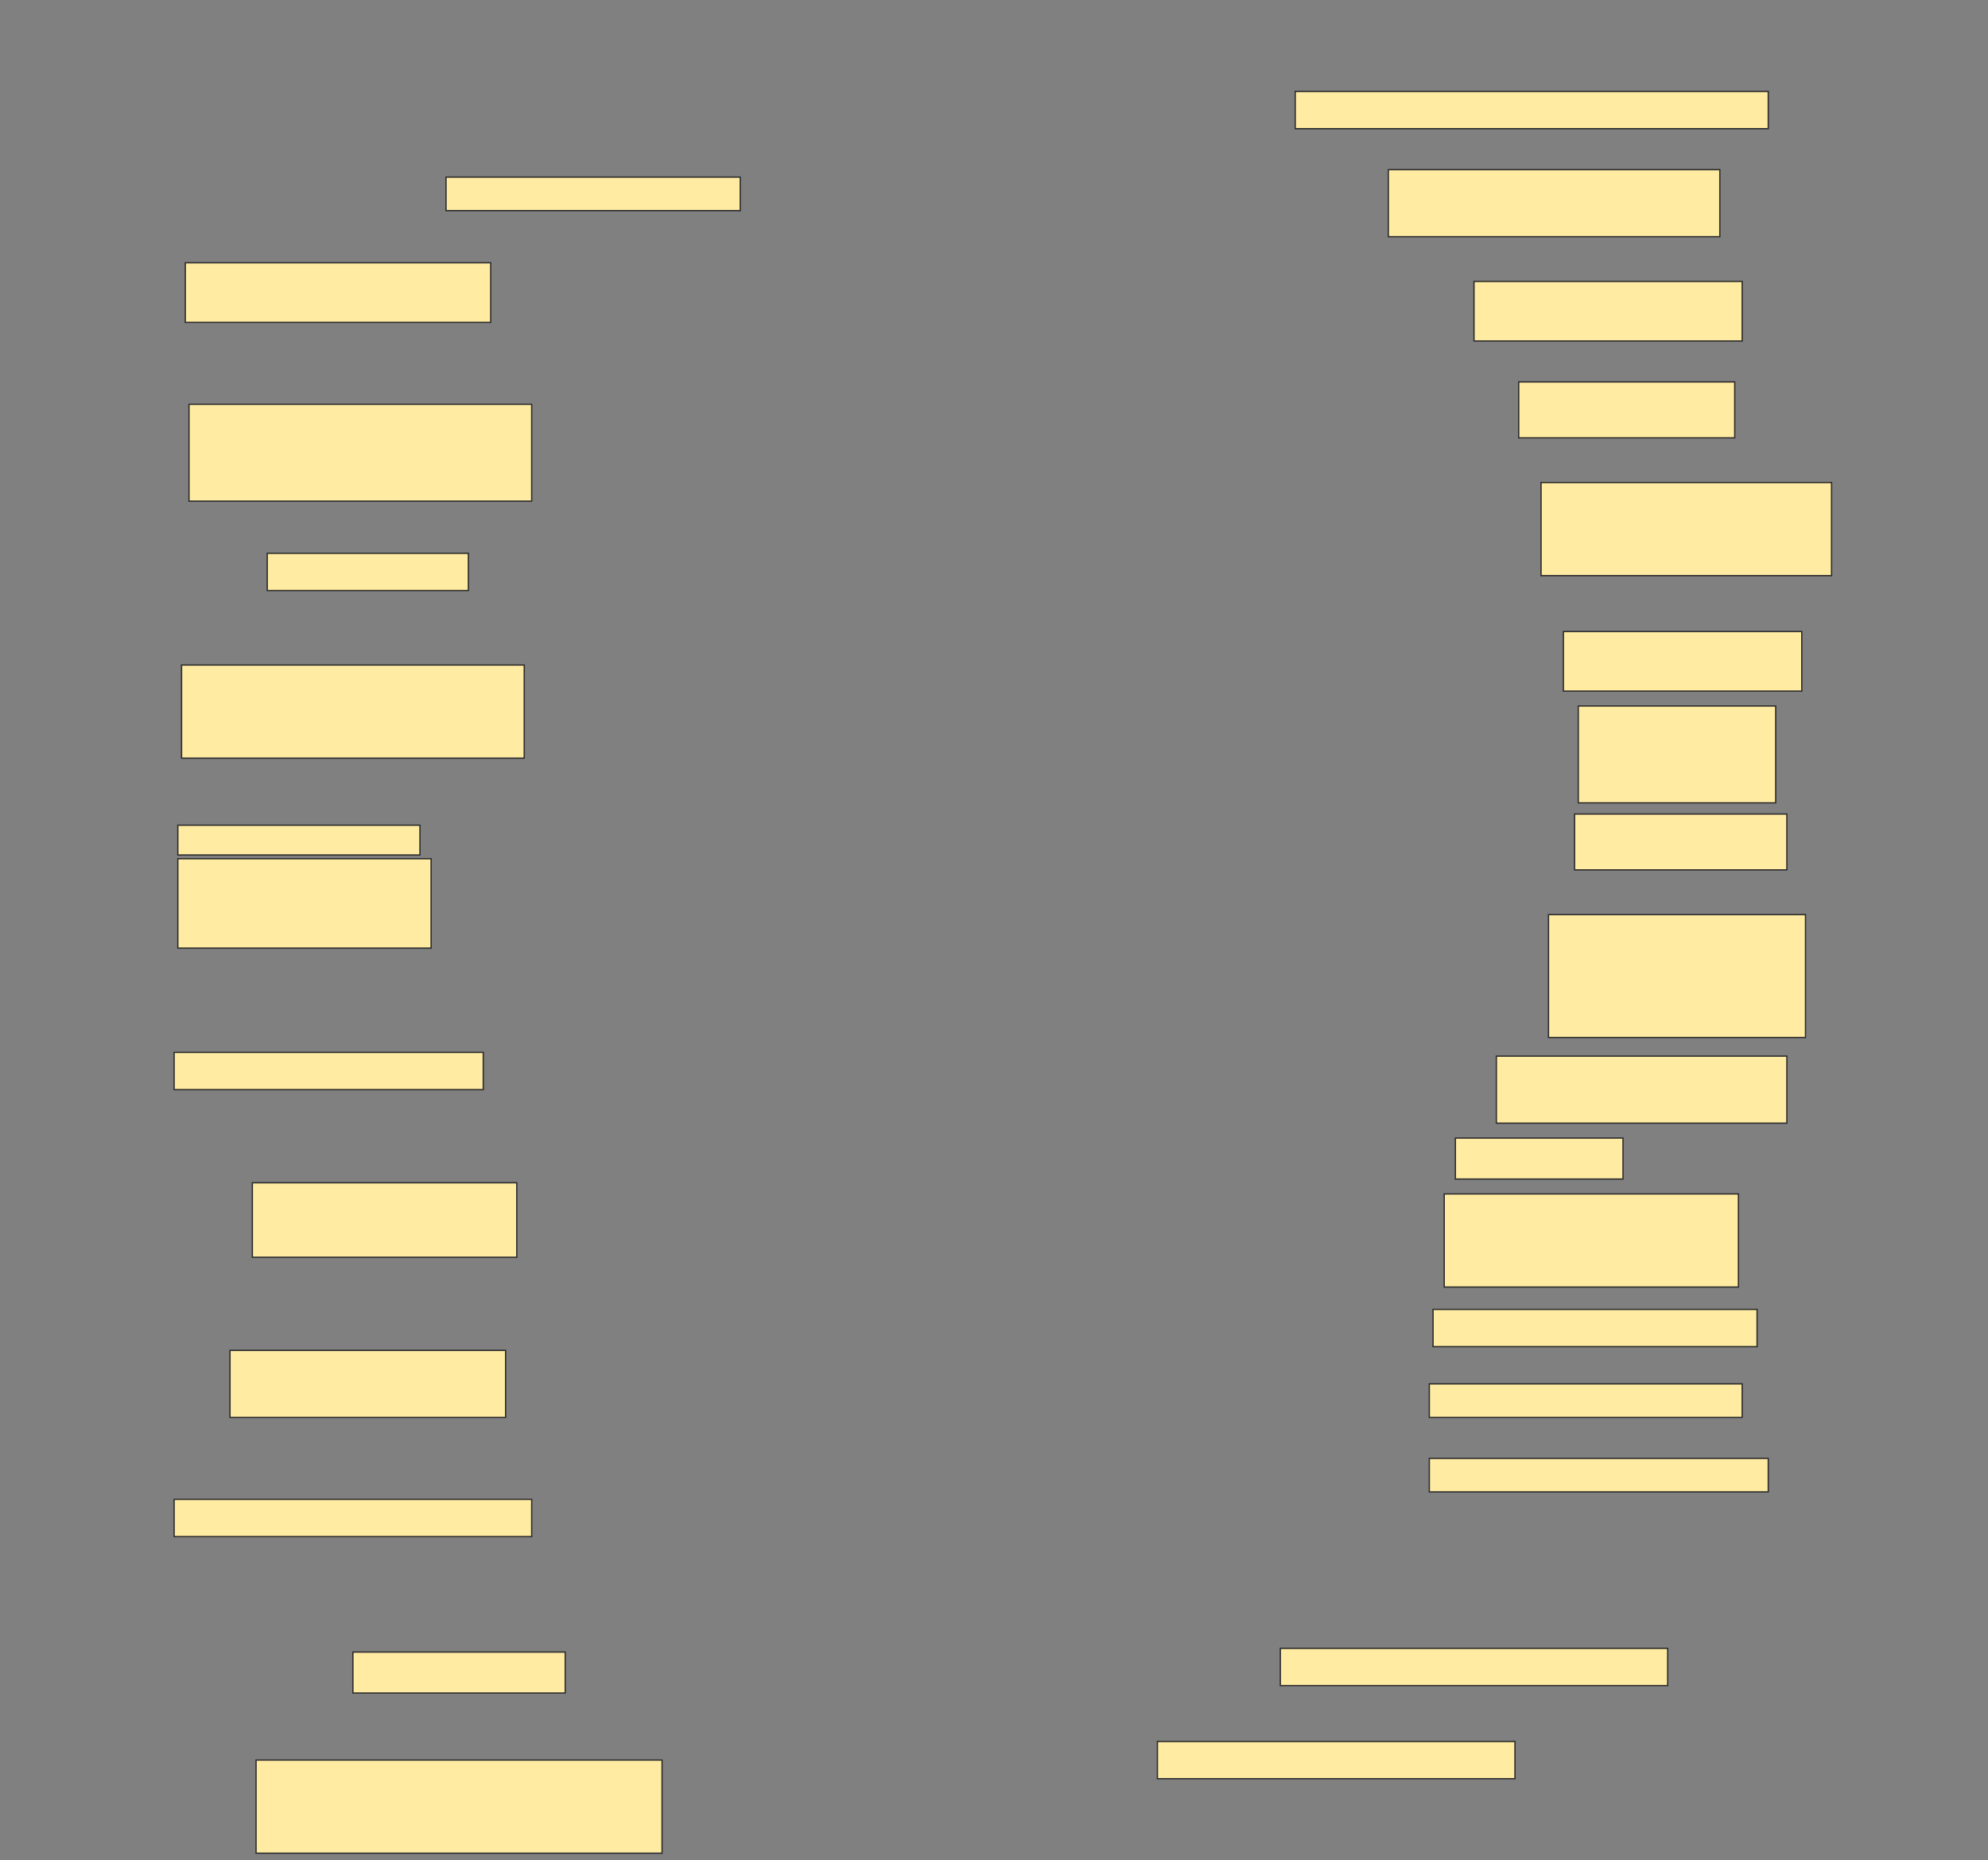 <svg height="1427" width="1525" xmlns="http://www.w3.org/2000/svg">
 <rect width="100%" height="100%" fill="#808080" stroke="none"/>
 <!-- Created with Image Occlusion Enhanced -->
 <g>
  <title>Labels</title>
 </g>
 <g>
  <title>Masks</title>
  
  <rect fill="#FFEBA2" height="28.571" id="95ab249c53384f2d931d7634303dbe7f-ao-2" stroke="#2D2D2D" width="362.857" x="993.571" y="70.143"/>
  <rect fill="#FFEBA2" height="51.429" id="95ab249c53384f2d931d7634303dbe7f-ao-3" stroke="#2D2D2D" width="254.286" x="1065" y="130.143"/>
  <rect fill="#FFEBA2" height="25.714" id="95ab249c53384f2d931d7634303dbe7f-ao-4" stroke="#2D2D2D" width="225.714" x="342.143" y="135.857"/>
  <rect fill="#FFEBA2" height="45.714" id="95ab249c53384f2d931d7634303dbe7f-ao-5" stroke="#2D2D2D" width="234.286" x="142.143" y="201.571"/>
  <rect fill="#FFEBA2" height="45.714" id="95ab249c53384f2d931d7634303dbe7f-ao-6" stroke="#2D2D2D" width="205.714" x="1130.714" y="215.857"/>
  <rect fill="#FFEBA2" height="42.857" id="95ab249c53384f2d931d7634303dbe7f-ao-7" stroke="#2D2D2D" width="165.714" x="1165" y="293"/>
  <rect fill="#FFEBA2" height="74.286" id="95ab249c53384f2d931d7634303dbe7f-ao-8" stroke="#2D2D2D" width="262.857" x="145" y="310.143"/>
  <rect fill="#FFEBA2" height="71.429" id="95ab249c53384f2d931d7634303dbe7f-ao-9" stroke="#2D2D2D" width="222.857" x="1182.143" y="370.143"/>
  <rect fill="#FFEBA2" height="28.571" id="95ab249c53384f2d931d7634303dbe7f-ao-10" stroke="#2D2D2D" width="154.286" x="205" y="424.429"/>
  <rect fill="#FFEBA2" height="45.714" id="95ab249c53384f2d931d7634303dbe7f-ao-11" stroke="#2D2D2D" width="182.857" x="1199.286" y="484.429"/>
  <rect fill="#FFEBA2" height="71.429" id="95ab249c53384f2d931d7634303dbe7f-ao-12" stroke="#2D2D2D" width="262.857" x="139.286" y="510.143"/>
  <rect fill="#FFEBA2" height="74.286" id="95ab249c53384f2d931d7634303dbe7f-ao-13" stroke="#2D2D2D" width="151.429" x="1210.714" y="541.571"/>
  <rect fill="#FFEBA2" height="42.857" id="95ab249c53384f2d931d7634303dbe7f-ao-14" stroke="#2D2D2D" width="162.857" x="1207.857" y="624.429"/>
  <g id="95ab249c53384f2d931d7634303dbe7f-ao-15">
   <rect fill="#FFEBA2" height="22.857" stroke="#2D2D2D" width="185.714" x="136.429" y="633"/>
   <rect fill="#FFEBA2" height="68.571" stroke="#2D2D2D" stroke-dasharray="null" stroke-linecap="null" stroke-linejoin="null" width="194.286" x="136.429" y="658.714"/>
  </g>
  <rect fill="#FFEBA2" height="94.286" id="95ab249c53384f2d931d7634303dbe7f-ao-16" stroke="#2D2D2D" stroke-dasharray="null" stroke-linecap="null" stroke-linejoin="null" width="197.143" x="1187.857" y="701.571"/>
  <rect fill="#FFEBA2" height="51.429" id="95ab249c53384f2d931d7634303dbe7f-ao-17" stroke="#2D2D2D" stroke-dasharray="null" stroke-linecap="null" stroke-linejoin="null" width="222.857" x="1147.857" y="810.143"/>
  <rect fill="#FFEBA2" height="28.571" id="95ab249c53384f2d931d7634303dbe7f-ao-18" stroke="#2D2D2D" stroke-dasharray="null" stroke-linecap="null" stroke-linejoin="null" width="237.143" x="133.571" y="807.286"/>
  <rect fill="#FFEBA2" height="31.429" id="95ab249c53384f2d931d7634303dbe7f-ao-19" stroke="#2D2D2D" stroke-dasharray="null" stroke-linecap="null" stroke-linejoin="null" width="128.571" x="1116.429" y="873"/>
  <rect fill="#FFEBA2" height="57.143" id="95ab249c53384f2d931d7634303dbe7f-ao-20" stroke="#2D2D2D" stroke-dasharray="null" stroke-linecap="null" stroke-linejoin="null" width="202.857" x="193.571" y="907.286"/>
  <rect fill="#FFEBA2" height="71.429" id="95ab249c53384f2d931d7634303dbe7f-ao-21" stroke="#2D2D2D" stroke-dasharray="null" stroke-linecap="null" stroke-linejoin="null" width="225.714" x="1107.857" y="915.857"/>
  <rect fill="#FFEBA2" height="28.571" id="95ab249c53384f2d931d7634303dbe7f-ao-22" stroke="#2D2D2D" stroke-dasharray="null" stroke-linecap="null" stroke-linejoin="null" width="248.571" x="1099.286" y="1004.429"/>
  <rect fill="#FFEBA2" height="25.714" id="95ab249c53384f2d931d7634303dbe7f-ao-23" stroke="#2D2D2D" stroke-dasharray="null" stroke-linecap="null" stroke-linejoin="null" width="240" x="1096.429" y="1061.571"/>
  <rect fill="#FFEBA2" height="51.429" id="95ab249c53384f2d931d7634303dbe7f-ao-24" stroke="#2D2D2D" stroke-dasharray="null" stroke-linecap="null" stroke-linejoin="null" width="211.429" x="176.429" y="1035.857"/>
  <rect fill="#FFEBA2" height="25.714" id="95ab249c53384f2d931d7634303dbe7f-ao-25" stroke="#2D2D2D" stroke-dasharray="null" stroke-linecap="null" stroke-linejoin="null" width="260" x="1096.429" y="1118.714"/>
  <rect fill="#FFEBA2" height="28.571" id="95ab249c53384f2d931d7634303dbe7f-ao-26" stroke="#2D2D2D" stroke-dasharray="null" stroke-linecap="null" stroke-linejoin="null" width="274.286" x="133.571" y="1150.143"/>
  <rect fill="#FFEBA2" height="31.429" id="95ab249c53384f2d931d7634303dbe7f-ao-27" stroke="#2D2D2D" stroke-dasharray="null" stroke-linecap="null" stroke-linejoin="null" width="162.857" x="270.714" y="1267.286"/>
  <rect fill="#FFEBA2" height="28.571" id="95ab249c53384f2d931d7634303dbe7f-ao-28" stroke="#2D2D2D" stroke-dasharray="null" stroke-linecap="null" stroke-linejoin="null" width="297.143" x="982.143" y="1264.429"/>
  <rect fill="#FFEBA2" height="28.571" id="95ab249c53384f2d931d7634303dbe7f-ao-29" stroke="#2D2D2D" stroke-dasharray="null" stroke-linecap="null" stroke-linejoin="null" width="274.286" x="887.857" y="1335.857"/>
  <rect fill="#FFEBA2" height="71.429" id="95ab249c53384f2d931d7634303dbe7f-ao-30" stroke="#2D2D2D" stroke-dasharray="null" stroke-linecap="null" stroke-linejoin="null" width="311.429" x="196.429" y="1350.143"/>
 </g>
</svg>